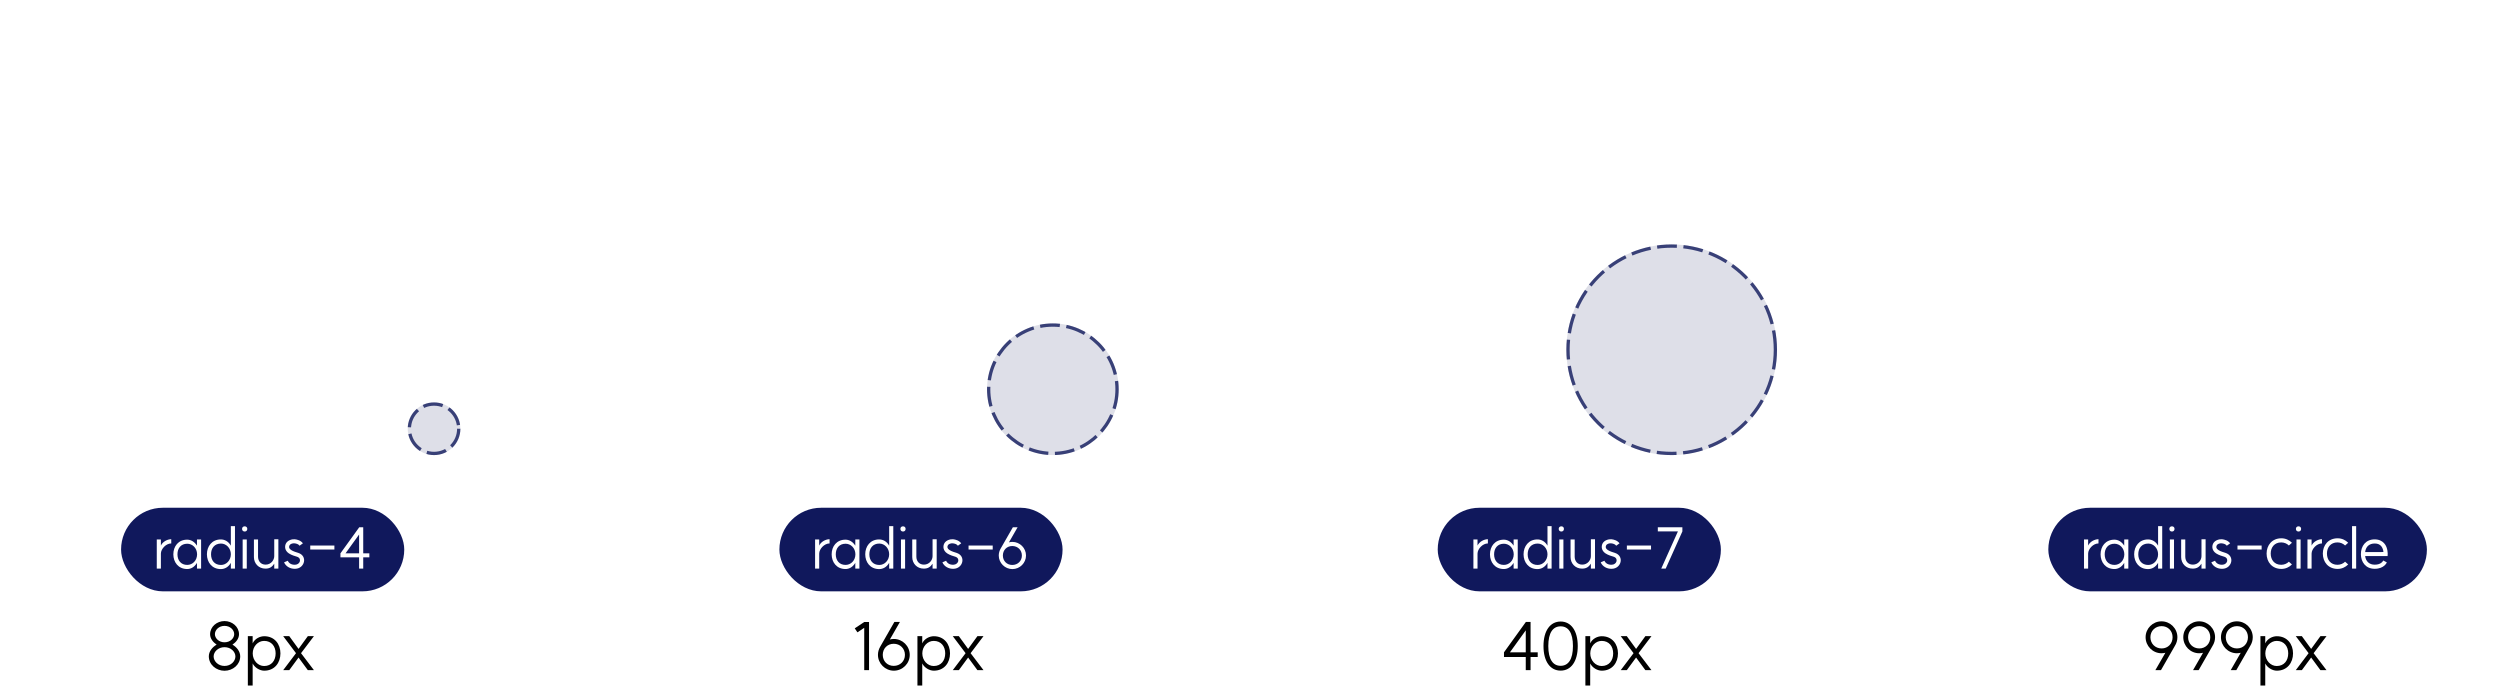 <svg width="524" height="144" viewBox="0 0 524 144" fill="none" xmlns="http://www.w3.org/2000/svg">
<g filter="url(#filter0_dd_311_24212)">
<rect x="13.659" y="12.597" width="82.79" height="82.79" rx="5.519" fill="white"/>
</g>
<rect x="25.378" y="106.425" width="59.353" height="17.519" rx="8.76" fill="#10185C"/>
<path d="M33.723 114.361C34.071 113.557 35.067 113.017 35.895 113.017V113.905C34.779 113.905 33.723 115.069 33.723 116.041V119.185H32.859V113.077H33.723V114.361ZM39.247 118.405C40.327 118.405 41.299 117.529 41.311 116.185C41.299 114.853 40.327 113.965 39.247 113.965C37.915 113.965 37.195 114.925 37.195 116.185C37.195 117.445 37.915 118.405 39.247 118.405ZM36.331 116.185C36.331 114.517 37.375 113.113 39.235 113.113C39.943 113.113 40.735 113.485 41.287 114.373V113.077H42.151V119.185H41.287V117.985C40.711 118.921 39.955 119.269 39.235 119.269C37.375 119.269 36.331 117.841 36.331 116.185ZM46.286 119.281C44.426 119.281 43.37 117.853 43.37 116.173C43.37 114.505 44.426 113.065 46.286 113.065C47.066 113.065 47.882 113.461 48.386 114.373V110.281H49.25V119.185H48.386V117.973C47.87 118.885 47.066 119.281 46.286 119.281ZM44.234 116.173C44.234 117.457 44.966 118.417 46.322 118.417C47.426 118.417 48.386 117.457 48.386 116.173C48.386 114.901 47.426 113.929 46.322 113.929C44.966 113.929 44.234 114.901 44.234 116.173ZM50.86 113.077H51.724V119.185H50.86V113.077ZM50.74 110.857C50.74 110.557 50.932 110.317 51.292 110.317C51.64 110.317 51.832 110.557 51.832 110.857C51.832 111.169 51.64 111.409 51.292 111.409C50.932 111.409 50.74 111.169 50.74 110.857ZM54.086 116.677C54.086 117.601 54.662 118.345 55.67 118.345C56.81 118.345 57.482 117.385 57.482 116.569V113.029H58.346V119.185H57.482V118.153C57.038 118.813 56.546 119.185 55.634 119.185C54.218 119.185 53.222 118.105 53.222 116.773V113.077H54.086V116.677ZM60.321 117.529C60.561 118.081 61.125 118.405 61.857 118.369C62.913 118.345 63.333 117.037 62.253 116.689C61.857 116.569 61.137 116.377 60.549 115.993C59.637 115.381 59.649 114.481 59.925 113.929C60.297 113.197 61.245 112.981 61.797 113.029C62.313 113.089 63.033 113.269 63.489 113.881L62.793 114.385C62.541 114.037 62.133 113.929 61.725 113.881C61.353 113.845 60.861 113.977 60.681 114.313C60.525 114.637 60.537 114.961 61.029 115.285C61.497 115.597 62.097 115.741 62.517 115.885C64.533 116.533 63.885 119.173 61.881 119.221C60.873 119.269 59.913 118.741 59.541 117.865L60.321 117.529ZM65.026 114.337H70.09V115.189H65.026V114.337ZM76.132 110.521V115.981H77.416V116.821H76.132V119.185H75.268V116.821H71.356V115.981L75.292 110.521H76.132ZM72.424 115.981H75.268V112.033L72.424 115.981Z" fill="white"/>
<path d="M47.059 139.582C48.403 139.582 49.341 138.588 49.341 137.594C49.341 136.614 48.403 135.648 47.059 135.648C45.729 135.648 44.777 136.614 44.777 137.594C44.777 138.588 45.715 139.582 47.059 139.582ZM43.769 137.566C43.769 136.53 44.511 135.634 45.407 135.116C44.679 134.626 44.035 133.856 44.035 132.946C44.035 131.336 45.477 130.174 47.059 130.174C48.641 130.174 50.097 131.336 50.097 132.946C50.097 133.856 49.453 134.626 48.725 135.116C49.607 135.634 50.349 136.53 50.349 137.566C50.349 139.316 48.795 140.59 47.059 140.59C45.323 140.59 43.769 139.316 43.769 137.566ZM45.043 132.918C45.043 133.772 45.869 134.626 47.059 134.626C48.263 134.626 49.089 133.772 49.089 132.918C49.089 132.05 48.263 131.182 47.059 131.182C45.869 131.182 45.043 132.05 45.043 132.918ZM55.364 139.596C56.904 139.596 57.772 138.448 57.772 136.95C57.772 135.48 56.904 134.332 55.364 134.332C54.076 134.332 52.97 135.48 52.97 136.95C52.97 138.448 54.076 139.596 55.364 139.596ZM51.948 143.684V133.338H52.956V134.85C53.418 133.842 54.51 133.352 55.378 133.352C57.562 133.352 58.78 135.018 58.78 136.95C58.78 138.91 57.562 140.576 55.378 140.576C54.482 140.576 53.418 139.974 52.956 139.064V143.684H51.948ZM65.796 133.338L63.094 136.908L65.796 140.464H64.522L62.576 137.818L60.63 140.464H59.356L62.044 136.908L59.356 133.338H60.63L62.576 136.012L64.522 133.338H65.796Z" fill="black"/>
<circle cx="90.977" cy="89.867" r="5.519" fill="#10185C" fill-opacity="0.14"/>
<circle cx="90.977" cy="89.867" r="5.174" stroke="#10185C" stroke-opacity="0.8" stroke-width="0.69" stroke-dasharray="4.14 1.38"/>
<g filter="url(#filter1_dd_311_24212)">
<rect x="151.643" y="12.597" width="82.79" height="82.79" rx="13.798" fill="white"/>
</g>
<rect x="163.361" y="106.425" width="59.353" height="17.519" rx="8.76" fill="#10185C"/>
<path d="M171.706 114.361C172.054 113.557 173.05 113.017 173.878 113.017V113.905C172.762 113.905 171.706 115.069 171.706 116.041V119.185H170.842V113.077H171.706V114.361ZM177.23 118.405C178.31 118.405 179.282 117.529 179.294 116.185C179.282 114.853 178.31 113.965 177.23 113.965C175.898 113.965 175.178 114.925 175.178 116.185C175.178 117.445 175.898 118.405 177.23 118.405ZM174.314 116.185C174.314 114.517 175.358 113.113 177.218 113.113C177.926 113.113 178.718 113.485 179.27 114.373V113.077H180.134V119.185H179.27V117.985C178.694 118.921 177.938 119.269 177.218 119.269C175.358 119.269 174.314 117.841 174.314 116.185ZM184.269 119.281C182.409 119.281 181.353 117.853 181.353 116.173C181.353 114.505 182.409 113.065 184.269 113.065C185.049 113.065 185.865 113.461 186.369 114.373V110.281H187.233V119.185H186.369V117.973C185.853 118.885 185.049 119.281 184.269 119.281ZM182.217 116.173C182.217 117.457 182.949 118.417 184.305 118.417C185.409 118.417 186.369 117.457 186.369 116.173C186.369 114.901 185.409 113.929 184.305 113.929C182.949 113.929 182.217 114.901 182.217 116.173ZM188.844 113.077H189.708V119.185H188.844V113.077ZM188.724 110.857C188.724 110.557 188.916 110.317 189.276 110.317C189.624 110.317 189.816 110.557 189.816 110.857C189.816 111.169 189.624 111.409 189.276 111.409C188.916 111.409 188.724 111.169 188.724 110.857ZM192.07 116.677C192.07 117.601 192.646 118.345 193.654 118.345C194.794 118.345 195.466 117.385 195.466 116.569V113.029H196.33V119.185H195.466V118.153C195.022 118.813 194.53 119.185 193.618 119.185C192.202 119.185 191.206 118.105 191.206 116.773V113.077H192.07V116.677ZM198.304 117.529C198.544 118.081 199.108 118.405 199.84 118.369C200.896 118.345 201.316 117.037 200.236 116.689C199.84 116.569 199.12 116.377 198.532 115.993C197.62 115.381 197.632 114.481 197.908 113.929C198.28 113.197 199.228 112.981 199.78 113.029C200.296 113.089 201.016 113.269 201.472 113.881L200.776 114.385C200.524 114.037 200.116 113.929 199.708 113.881C199.336 113.845 198.844 113.977 198.664 114.313C198.508 114.637 198.52 114.961 199.012 115.285C199.48 115.597 200.08 115.741 200.5 115.885C202.516 116.533 201.868 119.173 199.864 119.221C198.856 119.269 197.896 118.741 197.524 117.865L198.304 117.529ZM203.009 114.337H208.073V115.189H203.009V114.337ZM212.171 118.417C213.323 118.417 214.187 117.577 214.187 116.437C214.187 115.297 213.323 114.445 212.171 114.445C211.031 114.445 210.203 115.297 210.203 116.437C210.203 117.577 211.031 118.417 212.171 118.417ZM209.339 116.437C209.339 115.921 209.483 115.429 209.723 115.009L212.291 110.521H213.287L211.475 113.677C211.703 113.617 211.943 113.581 212.195 113.581C213.767 113.581 215.051 114.865 215.051 116.437C215.051 117.997 213.767 119.281 212.195 119.281C210.635 119.281 209.339 117.997 209.339 116.437Z" fill="white"/>
<path d="M182.15 130.37V140.464H181.142V131.588L179.714 132.54L179.154 131.7L181.142 130.37H182.15ZM187.323 139.568C188.667 139.568 189.675 138.588 189.675 137.258C189.675 135.928 188.667 134.934 187.323 134.934C185.993 134.934 185.027 135.928 185.027 137.258C185.027 138.588 185.993 139.568 187.323 139.568ZM184.019 137.258C184.019 136.656 184.187 136.082 184.467 135.592L187.463 130.356H188.625L186.511 134.038C186.777 133.968 187.057 133.926 187.351 133.926C189.185 133.926 190.683 135.424 190.683 137.258C190.683 139.078 189.185 140.576 187.351 140.576C185.531 140.576 184.019 139.078 184.019 137.258ZM195.71 139.596C197.25 139.596 198.118 138.448 198.118 136.95C198.118 135.48 197.25 134.332 195.71 134.332C194.422 134.332 193.316 135.48 193.316 136.95C193.316 138.448 194.422 139.596 195.71 139.596ZM192.294 143.684V133.338H193.302V134.85C193.764 133.842 194.856 133.352 195.724 133.352C197.908 133.352 199.126 135.018 199.126 136.95C199.126 138.91 197.908 140.576 195.724 140.576C194.828 140.576 193.764 139.974 193.302 139.064V143.684H192.294ZM206.141 133.338L203.439 136.908L206.141 140.464H204.867L202.921 137.818L200.975 140.464H199.701L202.389 136.908L199.701 133.338H200.975L202.921 136.012L204.867 133.338H206.141Z" fill="black"/>
<circle cx="220.679" cy="81.588" r="13.798" fill="#10185C" fill-opacity="0.14"/>
<circle cx="220.679" cy="81.588" r="13.453" stroke="#10185C" stroke-opacity="0.8" stroke-width="0.69" stroke-dasharray="4.14 1.38"/>
<g filter="url(#filter2_dd_311_24212)">
<rect x="289.626" y="12.597" width="82.79" height="82.79" rx="22.077" fill="white"/>
</g>
<rect x="301.345" y="106.425" width="59.353" height="17.519" rx="8.76" fill="#10185C"/>
<path d="M309.689 114.361C310.037 113.557 311.033 113.017 311.861 113.017V113.905C310.745 113.905 309.689 115.069 309.689 116.041V119.185H308.825V113.077H309.689V114.361ZM315.214 118.405C316.294 118.405 317.266 117.529 317.278 116.185C317.266 114.853 316.294 113.965 315.214 113.965C313.882 113.965 313.162 114.925 313.162 116.185C313.162 117.445 313.882 118.405 315.214 118.405ZM312.298 116.185C312.298 114.517 313.342 113.113 315.202 113.113C315.91 113.113 316.702 113.485 317.254 114.373V113.077H318.118V119.185H317.254V117.985C316.678 118.921 315.922 119.269 315.202 119.269C313.342 119.269 312.298 117.841 312.298 116.185ZM322.253 119.281C320.393 119.281 319.337 117.853 319.337 116.173C319.337 114.505 320.393 113.065 322.253 113.065C323.033 113.065 323.849 113.461 324.353 114.373V110.281H325.217V119.185H324.353V117.973C323.837 118.885 323.033 119.281 322.253 119.281ZM320.201 116.173C320.201 117.457 320.933 118.417 322.289 118.417C323.393 118.417 324.353 117.457 324.353 116.173C324.353 114.901 323.393 113.929 322.289 113.929C320.933 113.929 320.201 114.901 320.201 116.173ZM326.827 113.077H327.691V119.185H326.827V113.077ZM326.707 110.857C326.707 110.557 326.899 110.317 327.259 110.317C327.607 110.317 327.799 110.557 327.799 110.857C327.799 111.169 327.607 111.409 327.259 111.409C326.899 111.409 326.707 111.169 326.707 110.857ZM330.053 116.677C330.053 117.601 330.629 118.345 331.637 118.345C332.777 118.345 333.449 117.385 333.449 116.569V113.029H334.313V119.185H333.449V118.153C333.005 118.813 332.513 119.185 331.601 119.185C330.185 119.185 329.189 118.105 329.189 116.773V113.077H330.053V116.677ZM336.287 117.529C336.527 118.081 337.091 118.405 337.823 118.369C338.879 118.345 339.299 117.037 338.219 116.689C337.823 116.569 337.103 116.377 336.515 115.993C335.603 115.381 335.615 114.481 335.891 113.929C336.263 113.197 337.211 112.981 337.763 113.029C338.279 113.089 338.999 113.269 339.455 113.881L338.759 114.385C338.507 114.037 338.099 113.929 337.691 113.881C337.319 113.845 336.827 113.977 336.647 114.313C336.491 114.637 336.503 114.961 336.995 115.285C337.463 115.597 338.063 115.741 338.483 115.885C340.499 116.533 339.851 119.173 337.847 119.221C336.839 119.269 335.879 118.741 335.507 117.865L336.287 117.529ZM340.992 114.337H346.056V115.189H340.992V114.337ZM349.135 119.173H348.199L351.691 111.385H347.479V110.521H352.627V111.385L349.135 119.173Z" fill="white"/>
<path d="M320.807 130.356V136.726H322.305V137.706H320.807V140.464H319.799V137.706H315.235V136.726L319.827 130.356H320.807ZM316.481 136.726H319.799V132.12L316.481 136.726ZM327.113 139.554C328.709 139.554 329.689 138.224 329.689 135.41C329.689 132.596 328.709 131.28 327.113 131.28C325.503 131.28 324.523 132.596 324.523 135.41C324.523 138.224 325.503 139.554 327.113 139.554ZM323.515 135.41C323.515 132.176 324.943 130.272 327.113 130.272C329.269 130.272 330.697 132.176 330.697 135.41C330.697 138.644 329.283 140.562 327.113 140.562C324.929 140.562 323.515 138.644 323.515 135.41ZM335.713 139.596C337.253 139.596 338.121 138.448 338.121 136.95C338.121 135.48 337.253 134.332 335.713 134.332C334.425 134.332 333.319 135.48 333.319 136.95C333.319 138.448 334.425 139.596 335.713 139.596ZM332.297 143.684V133.338H333.305V134.85C333.767 133.842 334.859 133.352 335.727 133.352C337.911 133.352 339.129 135.018 339.129 136.95C339.129 138.91 337.911 140.576 335.727 140.576C334.831 140.576 333.767 139.974 333.305 139.064V143.684H332.297ZM346.144 133.338L343.442 136.908L346.144 140.464H344.87L342.924 137.818L340.978 140.464H339.704L342.392 136.908L339.704 133.338H340.978L342.924 136.012L344.87 133.338H346.144Z" fill="black"/>
<circle cx="350.385" cy="73.309" r="22.077" fill="#10185C" fill-opacity="0.14"/>
<circle cx="350.385" cy="73.309" r="21.732" stroke="#10185C" stroke-opacity="0.8" stroke-width="0.69" stroke-dasharray="4.14 1.38"/>
<g filter="url(#filter3_dd_311_24212)">
<rect x="427.608" y="12.597" width="82.79" height="82.79" rx="41.395" fill="white"/>
</g>
<rect x="429.327" y="106.425" width="79.353" height="17.519" rx="8.76" fill="#10185C"/>
<path d="M437.672 114.361C438.02 113.557 439.016 113.017 439.844 113.017V113.905C438.728 113.905 437.672 115.069 437.672 116.041V119.185H436.808V113.077H437.672V114.361ZM443.196 118.405C444.276 118.405 445.248 117.529 445.26 116.185C445.248 114.853 444.276 113.965 443.196 113.965C441.864 113.965 441.144 114.925 441.144 116.185C441.144 117.445 441.864 118.405 443.196 118.405ZM440.28 116.185C440.28 114.517 441.324 113.113 443.184 113.113C443.892 113.113 444.684 113.485 445.236 114.373V113.077H446.1V119.185H445.236V117.985C444.66 118.921 443.904 119.269 443.184 119.269C441.324 119.269 440.28 117.841 440.28 116.185ZM450.235 119.281C448.375 119.281 447.319 117.853 447.319 116.173C447.319 114.505 448.375 113.065 450.235 113.065C451.015 113.065 451.831 113.461 452.335 114.373V110.281H453.199V119.185H452.335V117.973C451.819 118.885 451.015 119.281 450.235 119.281ZM448.183 116.173C448.183 117.457 448.915 118.417 450.271 118.417C451.375 118.417 452.335 117.457 452.335 116.173C452.335 114.901 451.375 113.929 450.271 113.929C448.915 113.929 448.183 114.901 448.183 116.173ZM454.809 113.077H455.673V119.185H454.809V113.077ZM454.689 110.857C454.689 110.557 454.881 110.317 455.241 110.317C455.589 110.317 455.781 110.557 455.781 110.857C455.781 111.169 455.589 111.409 455.241 111.409C454.881 111.409 454.689 111.169 454.689 110.857ZM458.035 116.677C458.035 117.601 458.611 118.345 459.619 118.345C460.759 118.345 461.431 117.385 461.431 116.569V113.029H462.295V119.185H461.431V118.153C460.987 118.813 460.495 119.185 459.583 119.185C458.167 119.185 457.171 118.105 457.171 116.773V113.077H458.035V116.677ZM464.27 117.529C464.51 118.081 465.074 118.405 465.806 118.369C466.862 118.345 467.282 117.037 466.202 116.689C465.806 116.569 465.086 116.377 464.498 115.993C463.586 115.381 463.598 114.481 463.874 113.929C464.246 113.197 465.194 112.981 465.746 113.029C466.262 113.089 466.982 113.269 467.438 113.881L466.742 114.385C466.49 114.037 466.082 113.929 465.674 113.881C465.302 113.845 464.81 113.977 464.63 114.313C464.474 114.637 464.486 114.961 464.978 115.285C465.446 115.597 466.046 115.741 466.466 115.885C468.482 116.533 467.834 119.173 465.83 119.221C464.822 119.269 463.862 118.741 463.49 117.865L464.27 117.529ZM468.975 114.337H474.039V115.189H468.975V114.337ZM478.137 118.381C478.761 118.381 479.337 118.141 479.745 117.733L480.393 118.309C479.817 118.885 479.049 119.245 478.185 119.245C476.217 119.245 475.077 117.793 475.077 116.029C475.077 114.277 476.217 112.825 478.185 112.825C479.049 112.825 479.817 113.185 480.393 113.761L479.745 114.337C479.337 113.929 478.761 113.689 478.137 113.689C476.721 113.689 475.941 114.733 475.941 116.029C475.941 117.337 476.721 118.381 478.137 118.381ZM481.343 113.077H482.207V119.185H481.343V113.077ZM481.223 110.857C481.223 110.557 481.415 110.317 481.775 110.317C482.123 110.317 482.315 110.557 482.315 110.857C482.315 111.169 482.123 111.409 481.775 111.409C481.415 111.409 481.223 111.169 481.223 110.857ZM484.509 114.361C484.857 113.557 485.853 113.017 486.681 113.017V113.905C485.565 113.905 484.509 115.069 484.509 116.041V119.185H483.645V113.077H484.509V114.361ZM489.925 118.381C490.549 118.381 491.125 118.141 491.533 117.733L492.181 118.309C491.605 118.885 490.837 119.245 489.973 119.245C488.005 119.245 486.865 117.793 486.865 116.029C486.865 114.277 488.005 112.825 489.973 112.825C490.837 112.825 491.605 113.185 492.181 113.761L491.533 114.337C491.125 113.929 490.549 113.689 489.925 113.689C488.509 113.689 487.729 114.733 487.729 116.029C487.729 117.337 488.509 118.381 489.925 118.381ZM492.987 110.281H493.851V119.185H492.987V110.281ZM499.571 115.705C499.475 114.841 499.055 113.917 497.759 113.917C496.619 113.917 495.887 114.529 495.731 115.717L499.571 115.705ZM494.843 116.137C494.843 114.457 495.851 113.053 497.723 113.053C499.667 113.053 500.159 114.565 500.219 114.709C500.579 115.693 500.435 116.557 500.435 116.557H495.731C495.887 117.685 496.619 118.357 497.735 118.357C499.115 118.357 499.451 117.601 499.535 117.481L500.279 117.877C500.279 117.877 499.775 119.221 497.723 119.221C495.851 119.221 494.843 117.805 494.843 116.137Z" fill="white"/>
<path d="M453.05 136.922C451.216 136.922 449.718 135.41 449.718 133.562C449.718 131.728 451.216 130.23 453.05 130.23C454.884 130.23 456.382 131.728 456.382 133.562C456.382 134.234 456.186 134.85 455.85 135.382L452.938 140.464H451.762L453.862 136.824C453.61 136.88 453.33 136.922 453.05 136.922ZM450.726 133.562C450.726 134.906 451.734 135.914 453.078 135.914C454.408 135.914 455.374 134.906 455.374 133.562C455.374 132.232 454.408 131.238 453.078 131.238C451.734 131.238 450.726 132.232 450.726 133.562ZM460.947 136.922C459.113 136.922 457.615 135.41 457.615 133.562C457.615 131.728 459.113 130.23 460.947 130.23C462.781 130.23 464.279 131.728 464.279 133.562C464.279 134.234 464.083 134.85 463.747 135.382L460.835 140.464H459.659L461.759 136.824C461.507 136.88 461.227 136.922 460.947 136.922ZM458.623 133.562C458.623 134.906 459.631 135.914 460.975 135.914C462.305 135.914 463.271 134.906 463.271 133.562C463.271 132.232 462.305 131.238 460.975 131.238C459.631 131.238 458.623 132.232 458.623 133.562ZM468.845 136.922C467.011 136.922 465.513 135.41 465.513 133.562C465.513 131.728 467.011 130.23 468.845 130.23C470.679 130.23 472.177 131.728 472.177 133.562C472.177 134.234 471.981 134.85 471.645 135.382L468.733 140.464H467.557L469.657 136.824C469.405 136.88 469.125 136.922 468.845 136.922ZM466.521 133.562C466.521 134.906 467.529 135.914 468.873 135.914C470.203 135.914 471.169 134.906 471.169 133.562C471.169 132.232 470.203 131.238 468.873 131.238C467.529 131.238 466.521 132.232 466.521 133.562ZM477.204 139.596C478.744 139.596 479.612 138.448 479.612 136.95C479.612 135.48 478.744 134.332 477.204 134.332C475.916 134.332 474.81 135.48 474.81 136.95C474.81 138.448 475.916 139.596 477.204 139.596ZM473.788 143.684V133.338H474.796V134.85C475.258 133.842 476.35 133.352 477.218 133.352C479.402 133.352 480.62 135.018 480.62 136.95C480.62 138.91 479.402 140.576 477.218 140.576C476.322 140.576 475.258 139.974 474.796 139.064V143.684H473.788ZM487.636 133.338L484.934 136.908L487.636 140.464H486.362L484.416 137.818L482.47 140.464H481.196L483.884 136.908L481.196 133.338H482.47L484.416 136.012L486.362 133.338H487.636Z" fill="black"/>
<defs>
<filter id="filter0_dd_311_24212" x="0.306" y="0.913" width="109.496" height="109.496" filterUnits="userSpaceOnUse" color-interpolation-filters="sRGB">
<feFlood flood-opacity="0" result="BackgroundImageFix"/>
<feColorMatrix in="SourceAlpha" type="matrix" values="0 0 0 0 0 0 0 0 0 0 0 0 0 0 0 0 0 0 127 0" result="hardAlpha"/>
<feOffset/>
<feGaussianBlur stdDeviation="0.417"/>
<feComposite in2="hardAlpha" operator="out"/>
<feColorMatrix type="matrix" values="0 0 0 0 0 0 0 0 0 0 0 0 0 0 0 0 0 0 0.2 0"/>
<feBlend mode="normal" in2="BackgroundImageFix" result="effect1_dropShadow_311_24212"/>
<feColorMatrix in="SourceAlpha" type="matrix" values="0 0 0 0 0 0 0 0 0 0 0 0 0 0 0 0 0 0 127 0" result="hardAlpha"/>
<feOffset dy="1.669"/>
<feGaussianBlur stdDeviation="6.677"/>
<feComposite in2="hardAlpha" operator="out"/>
<feColorMatrix type="matrix" values="0 0 0 0 0 0 0 0 0 0 0 0 0 0 0 0 0 0 0.08 0"/>
<feBlend mode="normal" in2="effect1_dropShadow_311_24212" result="effect2_dropShadow_311_24212"/>
<feBlend mode="normal" in="SourceGraphic" in2="effect2_dropShadow_311_24212" result="shape"/>
</filter>
<filter id="filter1_dd_311_24212" x="138.289" y="0.913" width="109.496" height="109.496" filterUnits="userSpaceOnUse" color-interpolation-filters="sRGB">
<feFlood flood-opacity="0" result="BackgroundImageFix"/>
<feColorMatrix in="SourceAlpha" type="matrix" values="0 0 0 0 0 0 0 0 0 0 0 0 0 0 0 0 0 0 127 0" result="hardAlpha"/>
<feOffset/>
<feGaussianBlur stdDeviation="0.417"/>
<feComposite in2="hardAlpha" operator="out"/>
<feColorMatrix type="matrix" values="0 0 0 0 0 0 0 0 0 0 0 0 0 0 0 0 0 0 0.2 0"/>
<feBlend mode="normal" in2="BackgroundImageFix" result="effect1_dropShadow_311_24212"/>
<feColorMatrix in="SourceAlpha" type="matrix" values="0 0 0 0 0 0 0 0 0 0 0 0 0 0 0 0 0 0 127 0" result="hardAlpha"/>
<feOffset dy="1.669"/>
<feGaussianBlur stdDeviation="6.677"/>
<feComposite in2="hardAlpha" operator="out"/>
<feColorMatrix type="matrix" values="0 0 0 0 0 0 0 0 0 0 0 0 0 0 0 0 0 0 0.08 0"/>
<feBlend mode="normal" in2="effect1_dropShadow_311_24212" result="effect2_dropShadow_311_24212"/>
<feBlend mode="normal" in="SourceGraphic" in2="effect2_dropShadow_311_24212" result="shape"/>
</filter>
<filter id="filter2_dd_311_24212" x="276.273" y="0.913" width="109.496" height="109.496" filterUnits="userSpaceOnUse" color-interpolation-filters="sRGB">
<feFlood flood-opacity="0" result="BackgroundImageFix"/>
<feColorMatrix in="SourceAlpha" type="matrix" values="0 0 0 0 0 0 0 0 0 0 0 0 0 0 0 0 0 0 127 0" result="hardAlpha"/>
<feOffset/>
<feGaussianBlur stdDeviation="0.417"/>
<feComposite in2="hardAlpha" operator="out"/>
<feColorMatrix type="matrix" values="0 0 0 0 0 0 0 0 0 0 0 0 0 0 0 0 0 0 0.2 0"/>
<feBlend mode="normal" in2="BackgroundImageFix" result="effect1_dropShadow_311_24212"/>
<feColorMatrix in="SourceAlpha" type="matrix" values="0 0 0 0 0 0 0 0 0 0 0 0 0 0 0 0 0 0 127 0" result="hardAlpha"/>
<feOffset dy="1.669"/>
<feGaussianBlur stdDeviation="6.677"/>
<feComposite in2="hardAlpha" operator="out"/>
<feColorMatrix type="matrix" values="0 0 0 0 0 0 0 0 0 0 0 0 0 0 0 0 0 0 0.08 0"/>
<feBlend mode="normal" in2="effect1_dropShadow_311_24212" result="effect2_dropShadow_311_24212"/>
<feBlend mode="normal" in="SourceGraphic" in2="effect2_dropShadow_311_24212" result="shape"/>
</filter>
<filter id="filter3_dd_311_24212" x="414.255" y="0.913" width="109.496" height="109.496" filterUnits="userSpaceOnUse" color-interpolation-filters="sRGB">
<feFlood flood-opacity="0" result="BackgroundImageFix"/>
<feColorMatrix in="SourceAlpha" type="matrix" values="0 0 0 0 0 0 0 0 0 0 0 0 0 0 0 0 0 0 127 0" result="hardAlpha"/>
<feOffset/>
<feGaussianBlur stdDeviation="0.417"/>
<feComposite in2="hardAlpha" operator="out"/>
<feColorMatrix type="matrix" values="0 0 0 0 0 0 0 0 0 0 0 0 0 0 0 0 0 0 0.2 0"/>
<feBlend mode="normal" in2="BackgroundImageFix" result="effect1_dropShadow_311_24212"/>
<feColorMatrix in="SourceAlpha" type="matrix" values="0 0 0 0 0 0 0 0 0 0 0 0 0 0 0 0 0 0 127 0" result="hardAlpha"/>
<feOffset dy="1.669"/>
<feGaussianBlur stdDeviation="6.677"/>
<feComposite in2="hardAlpha" operator="out"/>
<feColorMatrix type="matrix" values="0 0 0 0 0 0 0 0 0 0 0 0 0 0 0 0 0 0 0.08 0"/>
<feBlend mode="normal" in2="effect1_dropShadow_311_24212" result="effect2_dropShadow_311_24212"/>
<feBlend mode="normal" in="SourceGraphic" in2="effect2_dropShadow_311_24212" result="shape"/>
</filter>
</defs>
</svg>

